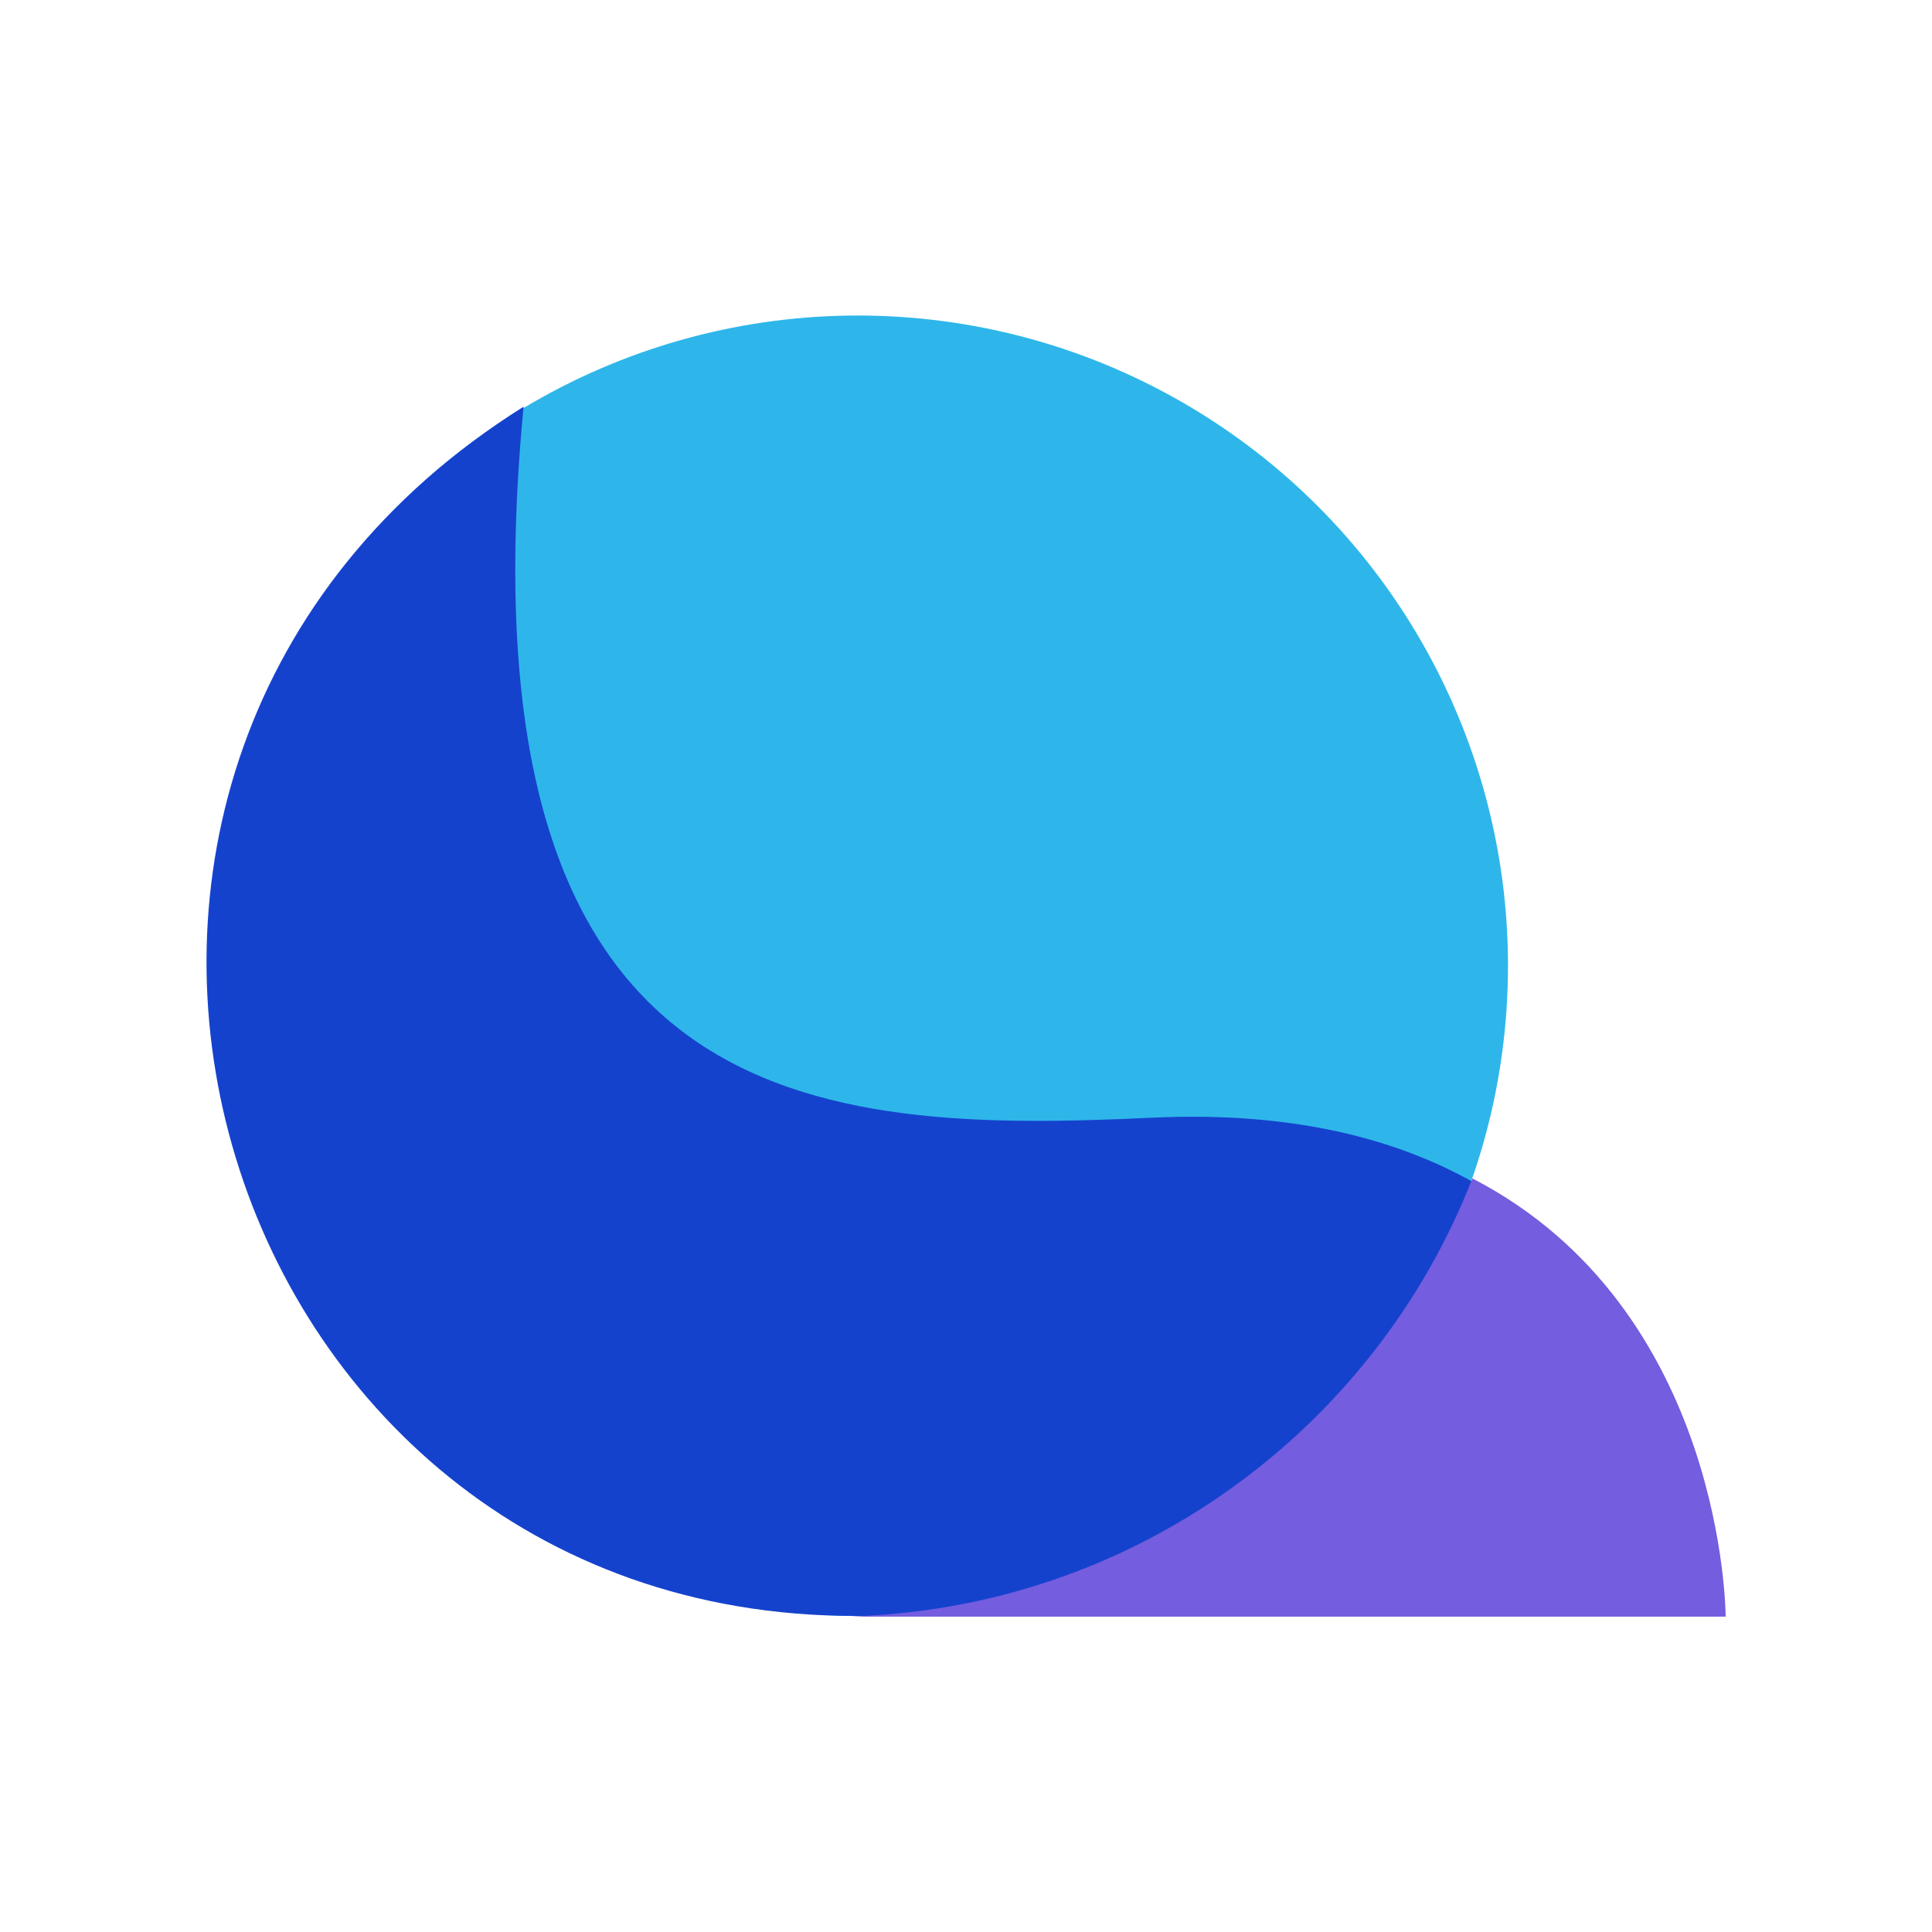 <?xml version="1.0" encoding="UTF-8"?>
<svg fill="none" version="1.1" viewBox="0 0 121 121" xmlns="http://www.w3.org/2000/svg">
 <g transform="matrix(1.151 0 0 1.151 -5.873 -9.014)">
  <circle cx="51.778" cy="60.379" r="35.379" fill="#2eb6ea"/>
  <path d="m51.586 95.758c-35.187 0-49.074-46.29-17.994-65.798-3.696 38.689 15.966 39.545 34.212 38.689 30.574-1.434 30.594 27.109 30.594 27.109z" fill="#1542cd"/>
  <path d="m85.22 71.952c-5.323 13.642-18.412 23.397-33.833 23.832 0.362 0.01 0.727 0.015 1.094 0.015h46.519s-0.012-16.73-13.78-23.847z" clip-rule="evenodd" fill="#745ddf" fill-rule="evenodd"/>
 </g>
</svg>
